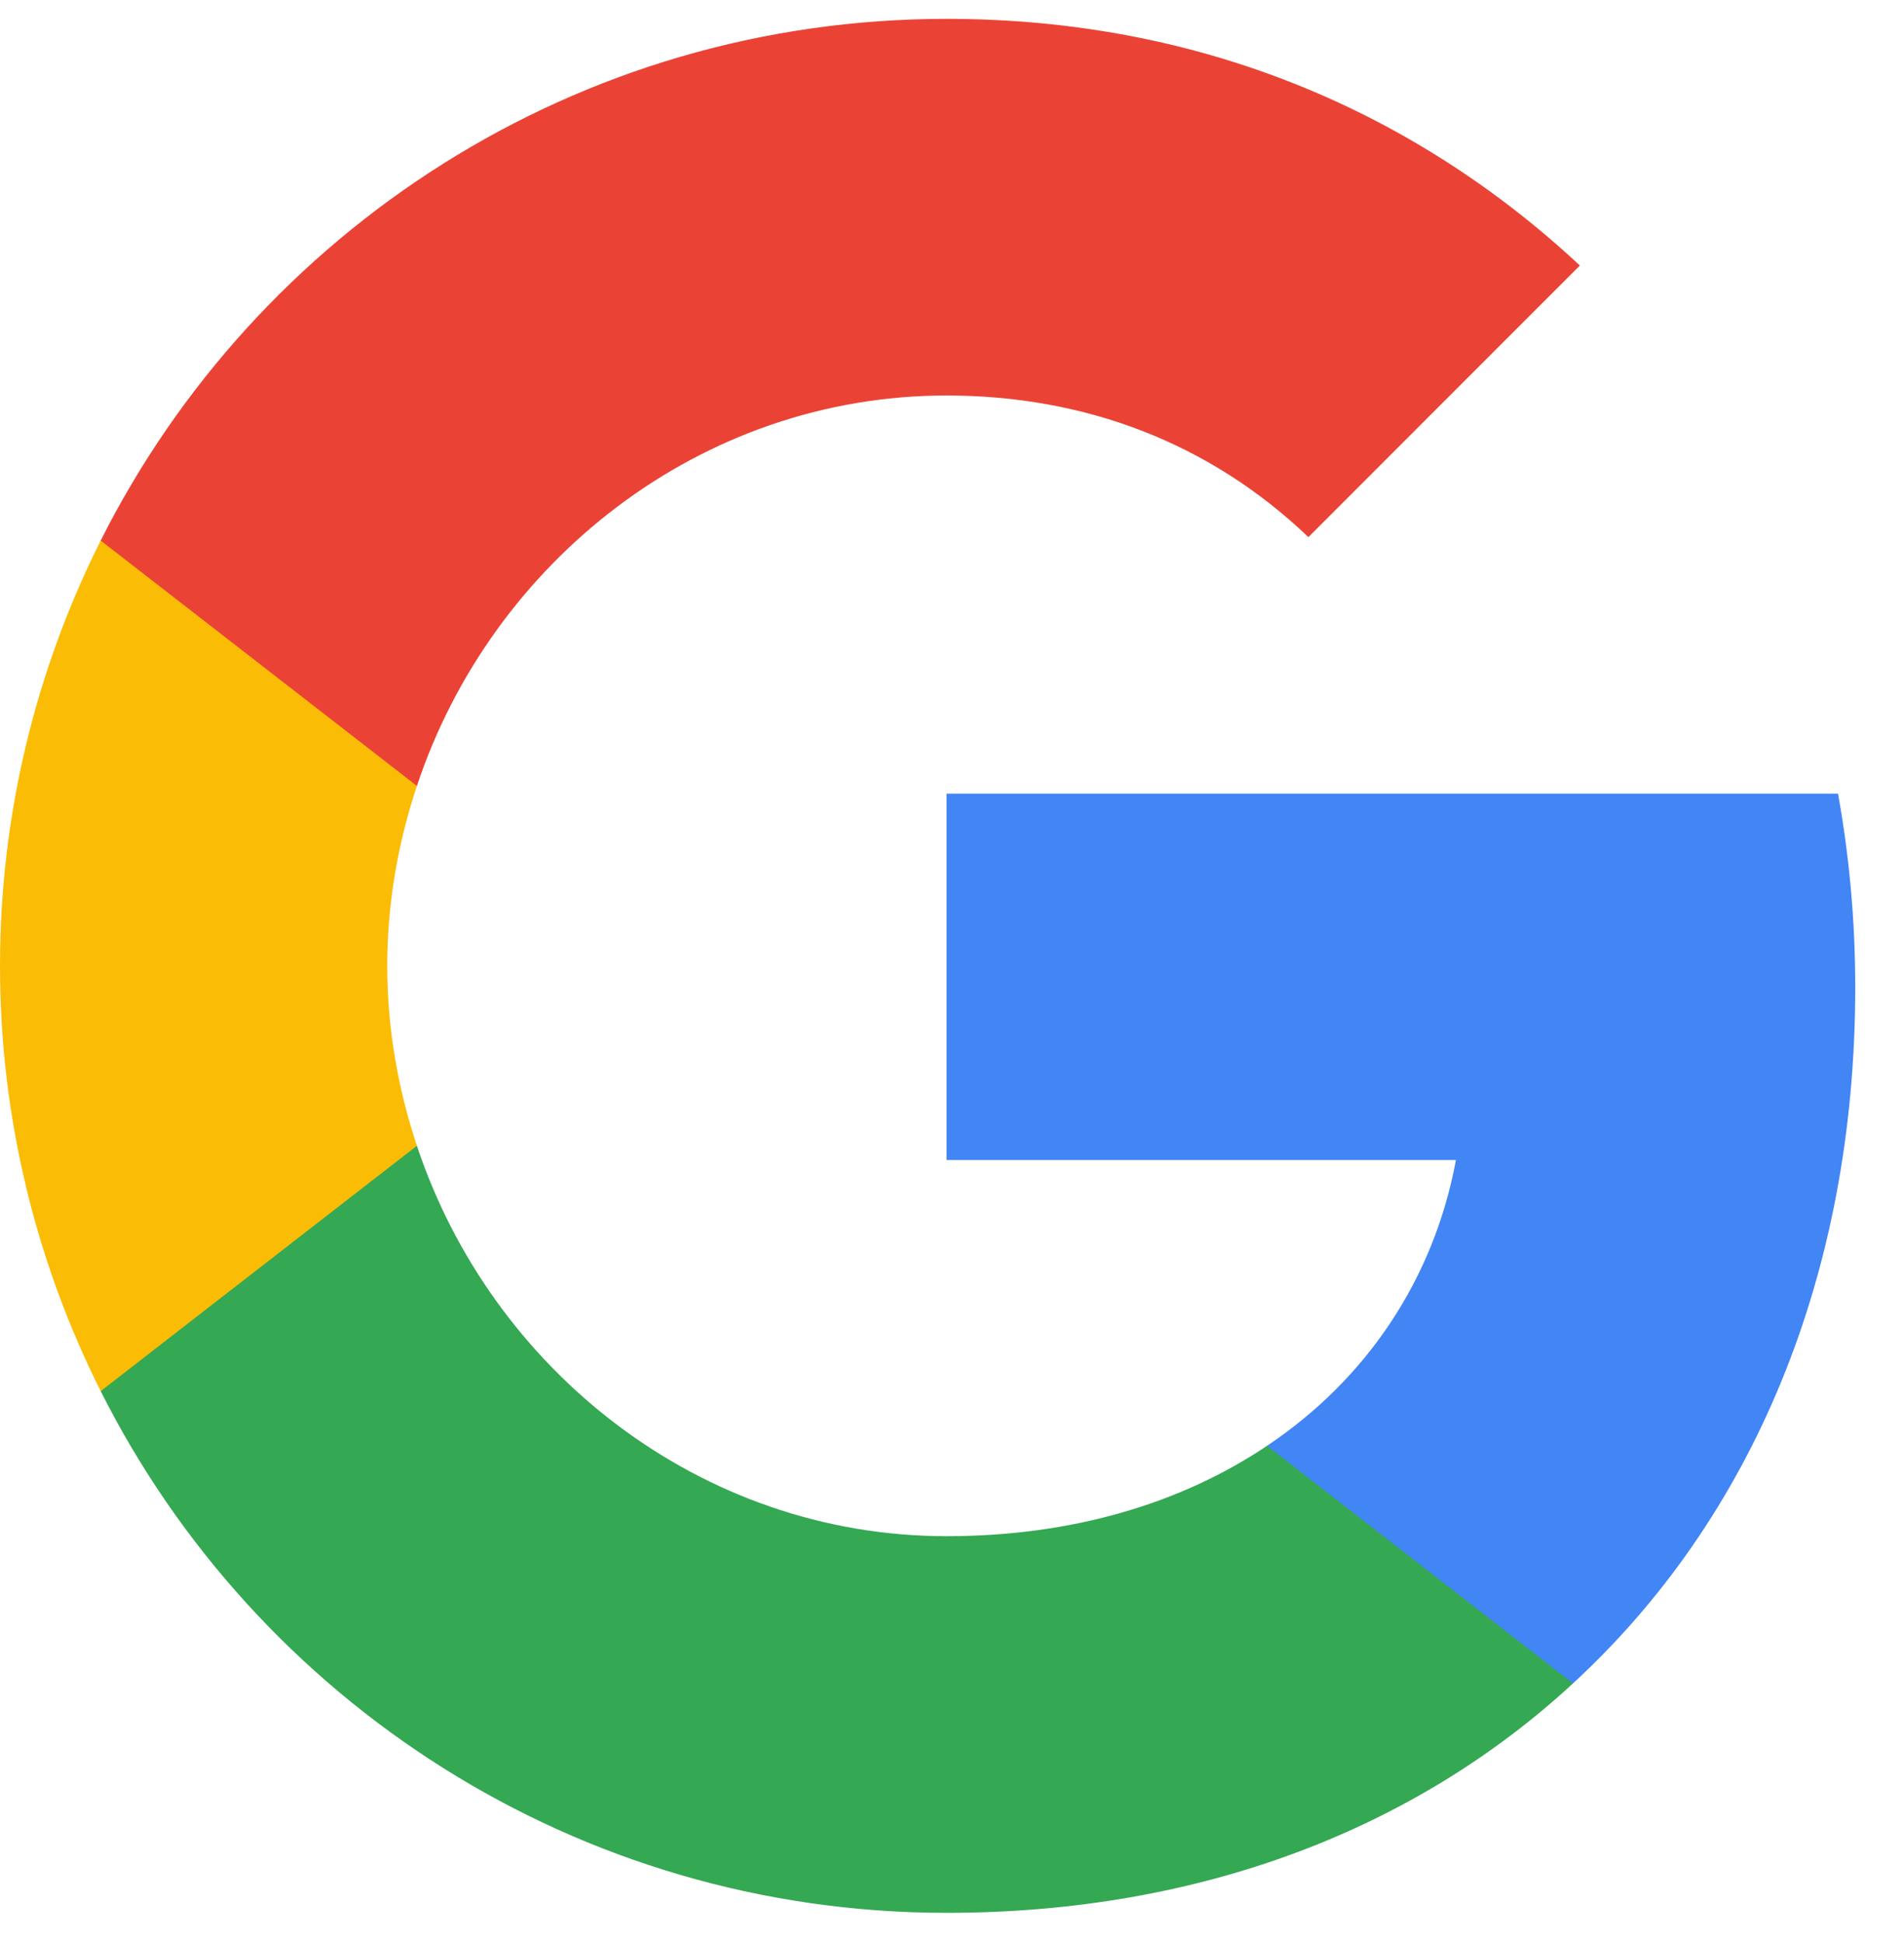 <?xml version="1.0" encoding="UTF-8" standalone="no"?>
<svg width="101px" height="103px" viewBox="0 0 101 103" version="1.1" xmlns="http://www.w3.org/2000/svg" xmlns:xlink="http://www.w3.org/1999/xlink" xmlns:sketch="http://www.bohemiancoding.com/sketch/ns">
    <!-- Generator: Sketch 3.5.1 (25234) - http://www.bohemiancoding.com/sketch -->
    <title>Untitled 2</title>
    <desc>Created with Sketch.</desc>
    <defs></defs>
    <g id="Page-1" stroke="none" stroke-width="1" fill="none" fill-rule="evenodd" sketch:type="MSPage">
        <g id="logo_googleg_48dp" sketch:type="MSLayerGroup" transform="translate(0, 1)">
            <path d="M98.413,51.352 C98.413,47.791 98.093,44.368 97.5,41.081 L50.211,41.081 L50.211,60.504 L77.233,60.504 C76.069,66.78 72.531,72.098 67.214,75.658 L67.214,88.256 L83.441,88.256 C92.935,79.515 98.413,66.643 98.413,51.352 L98.413,51.352 Z" id="Shape" fill="#4285F4" sketch:type="MSShapeGroup"></path>
            <path d="M50.211,100.421 C63.767,100.421 75.133,95.925 83.441,88.256 L67.214,75.658 C62.718,78.671 56.966,80.451 50.211,80.451 C37.133,80.451 26.064,71.618 22.115,59.751 L5.341,59.751 L5.341,72.76 C13.602,89.169 30.583,100.421 50.211,100.421 L50.211,100.421 Z" id="Shape" fill="#34A853" sketch:type="MSShapeGroup"></path>
            <path d="M22.115,59.751 C21.111,56.738 20.541,53.52 20.541,50.211 C20.541,46.901 21.111,43.683 22.115,40.671 L22.115,27.661 L5.341,27.661 C1.94,34.44 0,42.108 0,50.211 C0,58.313 1.94,65.981 5.341,72.76 L22.115,59.751 L22.115,59.751 Z" id="Shape" fill="#FBBC05" sketch:type="MSShapeGroup"></path>
            <path d="M50.211,19.97 C57.582,19.97 64.201,22.503 69.405,27.479 L83.806,13.078 C75.11,4.975 63.745,0 50.211,0 C30.583,0 13.602,11.252 5.341,27.661 L22.115,40.671 C26.064,28.803 37.133,19.97 50.211,19.97 L50.211,19.97 Z" id="Shape" fill="#EA4335" sketch:type="MSShapeGroup"></path>
            <path d="M0,0 L100.421,0 L100.421,100.421 L0,100.421 L0,0 Z" id="Shape" sketch:type="MSShapeGroup"></path>
        </g>
    </g>
</svg>